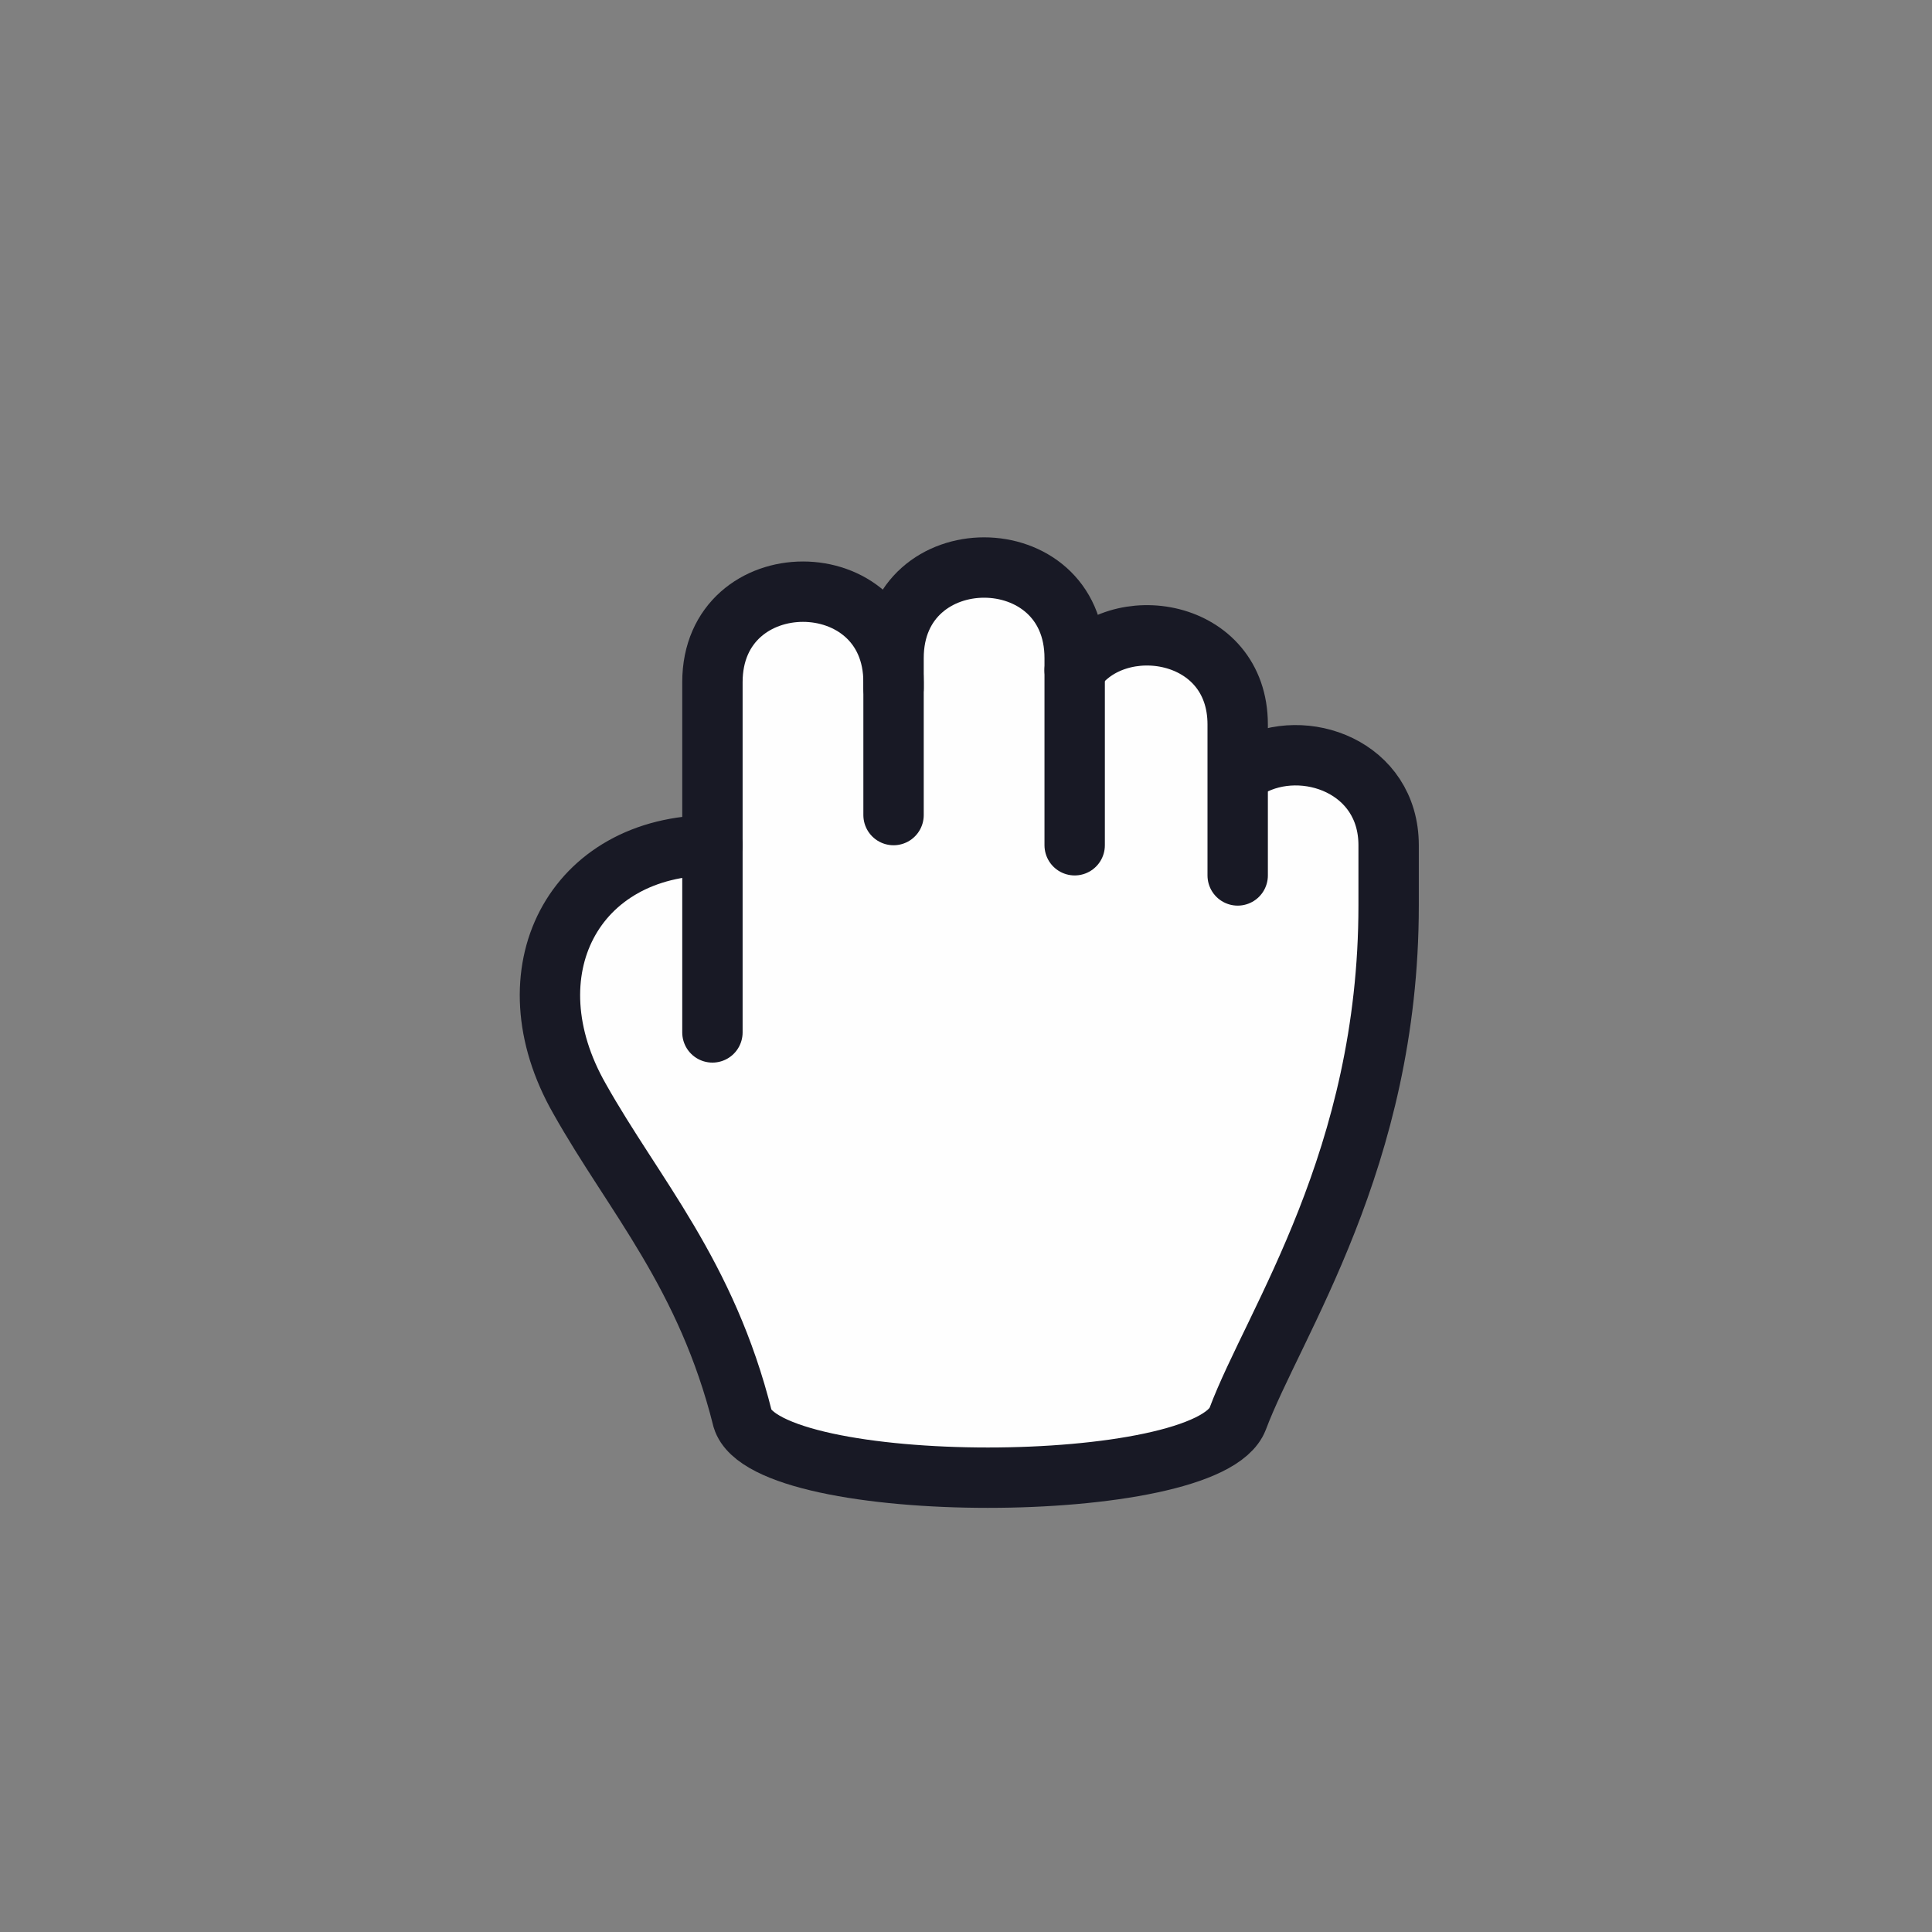 <?xml version="1.0" encoding="utf-8"?>
<svg version="1.1" id="Layer_1" xmlns="http://www.w3.org/2000/svg" xmlns:xlink="http://www.w3.org/1999/xlink" x="0px" y="0px"
	 viewBox="0 0 32 32" style="enable-background:new 0 0 32 32;" xml:space="preserve">
<rect x="0" y="0" width="32" height="32" fill="#808080" stroke="none"/>
<style type="text/css">
	.st0{display:none;fill:#FFFFFF;stroke:#000000;stroke-miterlimit:10;}
	.st1{display:none;}
	.st2{display:inline;fill:#FEFEFE;}
	.st3{display:inline;fill:none;stroke:#181925;stroke-linecap:round;stroke-miterlimit:10;}
	.st4{display:inline;fill:#181925;}
	.st5{display:inline;fill:none;stroke:#FEFEFE;stroke-linecap:round;stroke-miterlimit:10;}
	.st6{fill:#FEFEFE;}
	.st7{fill:none;stroke:#181925;stroke-linecap:round;stroke-miterlimit:10;}
</style>
<path id="_x23__HotSpot" class="st0" d="M16,15"/>
<g id="_x23__Light" class="st1">
	<path class="st2" d="M20.8,12.7c0-0.1,0-0.3,0-0.4c0-0.6-0.3-1-0.7-1.3c-0.7-0.7-2.1-0.7-2.6,0c0,0,0,0.6,0,0v-0.1
		c0-1,0-1.5-1.5-1.5s-1.5,0.5-1.5,1.5v0.5c0,0,0,1.4,0,0.8c0-1,0-1.8-1.5-1.8s-1.5,0.7-1.5,1.8c0,0.5,0,1.1,0,1.8
		c-2.1,0.2-3,2.2-1.9,4.2c0.9,1.6,2.1,2.9,2.7,5.3c0.4,1.3,7.7,1.3,8.2,0c0.6-1.6,3-4.3,3-8.5c0-0.1,0-0.3,0-1
		C23.5,12.7,21.7,12.2,20.8,12.7z"/>
	<path class="st3" d="M20.5,15.2c0,0,0-2,0-3.3c0-1.6-2.3-1.9-3-0.9"/>
	<path class="st3" d="M11.8,14c-2.3,0-3.4,2.1-2.2,4.2c0.9,1.6,2.1,2.9,2.7,5.3c0.4,1.3,7.7,1.3,8.2,0c0.6-1.6,3-4.3,3-8.5
		c0,0,0,0.3,0-1s-1.9-1.8-2.8-1.3"/>
	<path class="st3" d="M14.5,14.2c0,0,0-0.7,0-2c0-1,0-1.8-1.5-1.8s-1.5,0.7-1.5,1.8c0,1.3,0,4.4,0,4.8"/>
	<path class="st3" d="M17.5,14.2c0,0,0-2.1,0-3.3c0-1,0-1.5-1.5-1.5s-1.5,0.5-1.5,1.5v0.5"/>
</g>
<g id="_x23__Dark" class="st1">
	<path class="st4" d="M20.8,12.7c0-0.1,0-0.3,0-0.4c0-0.6-0.3-1-0.7-1.3c-0.7-0.7-2.1-0.7-2.6,0c0,0,0,0.6,0,0v-0.1
		c0-1,0-1.5-1.5-1.5s-1.5,0.5-1.5,1.5v0.5c0,0,0,1.4,0,0.8c0-1,0-1.8-1.5-1.8s-1.5,0.7-1.5,1.8c0,0.5,0,1.1,0,1.8
		c-2.1,0.2-3,2.2-1.9,4.2c0.9,1.6,2.1,2.9,2.7,5.3c0.4,1.3,7.7,1.3,8.2,0c0.6-1.6,3-4.3,3-8.5c0-0.1,0-0.3,0-1
		C23.5,12.7,21.7,12.2,20.8,12.7z"/>
	<path class="st5" d="M20.5,15.2c0,0,0-2,0-3.3c0-1.6-2.3-1.9-3-0.9"/>
	<path class="st5" d="M11.8,14c-2.3,0-3.4,2.1-2.2,4.2c0.9,1.6,2.1,2.9,2.7,5.3c0.4,1.3,7.7,1.3,8.2,0c0.6-1.6,3-4.3,3-8.5
		c0,0,0,0.3,0-1s-1.9-1.8-2.8-1.3"/>
	<path class="st5" d="M14.5,14.2c0,0,0-0.7,0-2c0-1,0-1.8-1.5-1.8s-1.5,0.7-1.5,1.8c0,1.3,0,4.4,0,4.8"/>
	<path class="st5" d="M17.5,14.2c0,0,0-2.1,0-3.3c0-1,0-1.5-1.5-1.5s-1.5,0.5-1.5,1.5v0.5"/>
</g>
<g id="_x23__Light__x28_HD_x29_">
	<path class="st6" d="M20.7,12.7h-0.2c0-0.2,0-0.5,0-0.7c0-1.6-2-1.9-2.7-0.9c0,0,0,0.7,0,0c0-0.1,0-0.1,0-0.2c0-2-3-2-3,0v0.4
		c0-2-3-2-3,0c0,0.6,0,1.6,0,2.7c-2.3,0-3.4,2.1-2.2,4.2c0.9,1.6,2.1,2.9,2.7,5.3c0.4,1.3,7.7,1.3,8.2,0c0.6-1.6,2.5-4.3,2.5-8.5
		c0-0.1,0-0.3,0-1C23,12.7,21.6,12.2,20.7,12.7z"/>
	<path class="st7" d="M20.5,14.5c0,0,0-1.3,0-2.5c0-1.6-2-1.9-2.7-0.9"/>
	<path class="st7" d="M11.8,14c-2.3,0-3.4,2.1-2.2,4.2c0.9,1.6,2.1,2.9,2.7,5.3c0.4,1.3,7.7,1.3,8.2,0c0.6-1.6,2.5-4.3,2.5-8.5v-1
		c0-1.3-1.4-1.8-2.3-1.3"/>
	<path class="st7" d="M14.8,13.5c0,0,0-1,0-2.2c0-2-3-2-3,0c0,1.3,0,5.4,0,5.8"/>
	<path class="st7" d="M17.8,14c0,0,0-1.8,0-3.1c0-2-3-2-3,0v0.5"/>
</g>
<g id="_x23__Dark__x28_HD_x29_" class="st1">
	<path class="st4" d="M20.7,12.7h-0.2c0-0.2,0-0.5,0-0.7c0-1.6-2-1.9-2.7-0.9c0,0,0,0.7,0,0c0-0.1,0-0.1,0-0.2c0-2-3-2-3,0v0.4
		c0-2-3-2-3,0c0,0.6,0,1.6,0,2.7c-2.3,0-3.4,2.1-2.2,4.2c0.9,1.6,2.1,2.9,2.7,5.3c0.4,1.3,7.7,1.3,8.2,0c0.6-1.6,2.5-4.4,2.5-8.5v-1
		C23,12.7,21.6,12.2,20.7,12.7z"/>
	<path class="st5" d="M20.5,14.5c0,0,0-1.3,0-2.5c0-1.6-2-1.9-2.7-0.9"/>
	<path class="st5" d="M11.8,14c-2.3,0-3.4,2.1-2.2,4.2c0.9,1.6,2.1,2.9,2.7,5.3c0.4,1.3,7.7,1.3,8.2,0c0.6-1.6,2.5-4.3,2.5-8.5v-1
		c0-1.3-1.4-1.8-2.3-1.3"/>
	<path class="st5" d="M14.8,13.5c0,0,0-1,0-2.2c0-2-3-2-3,0c0,1.3,0,5.4,0,5.8"/>
	<path class="st5" d="M17.8,14c0,0,0-1.8,0-3.1c0-2-3-2-3,0v0.5"/>
</g>
</svg>
